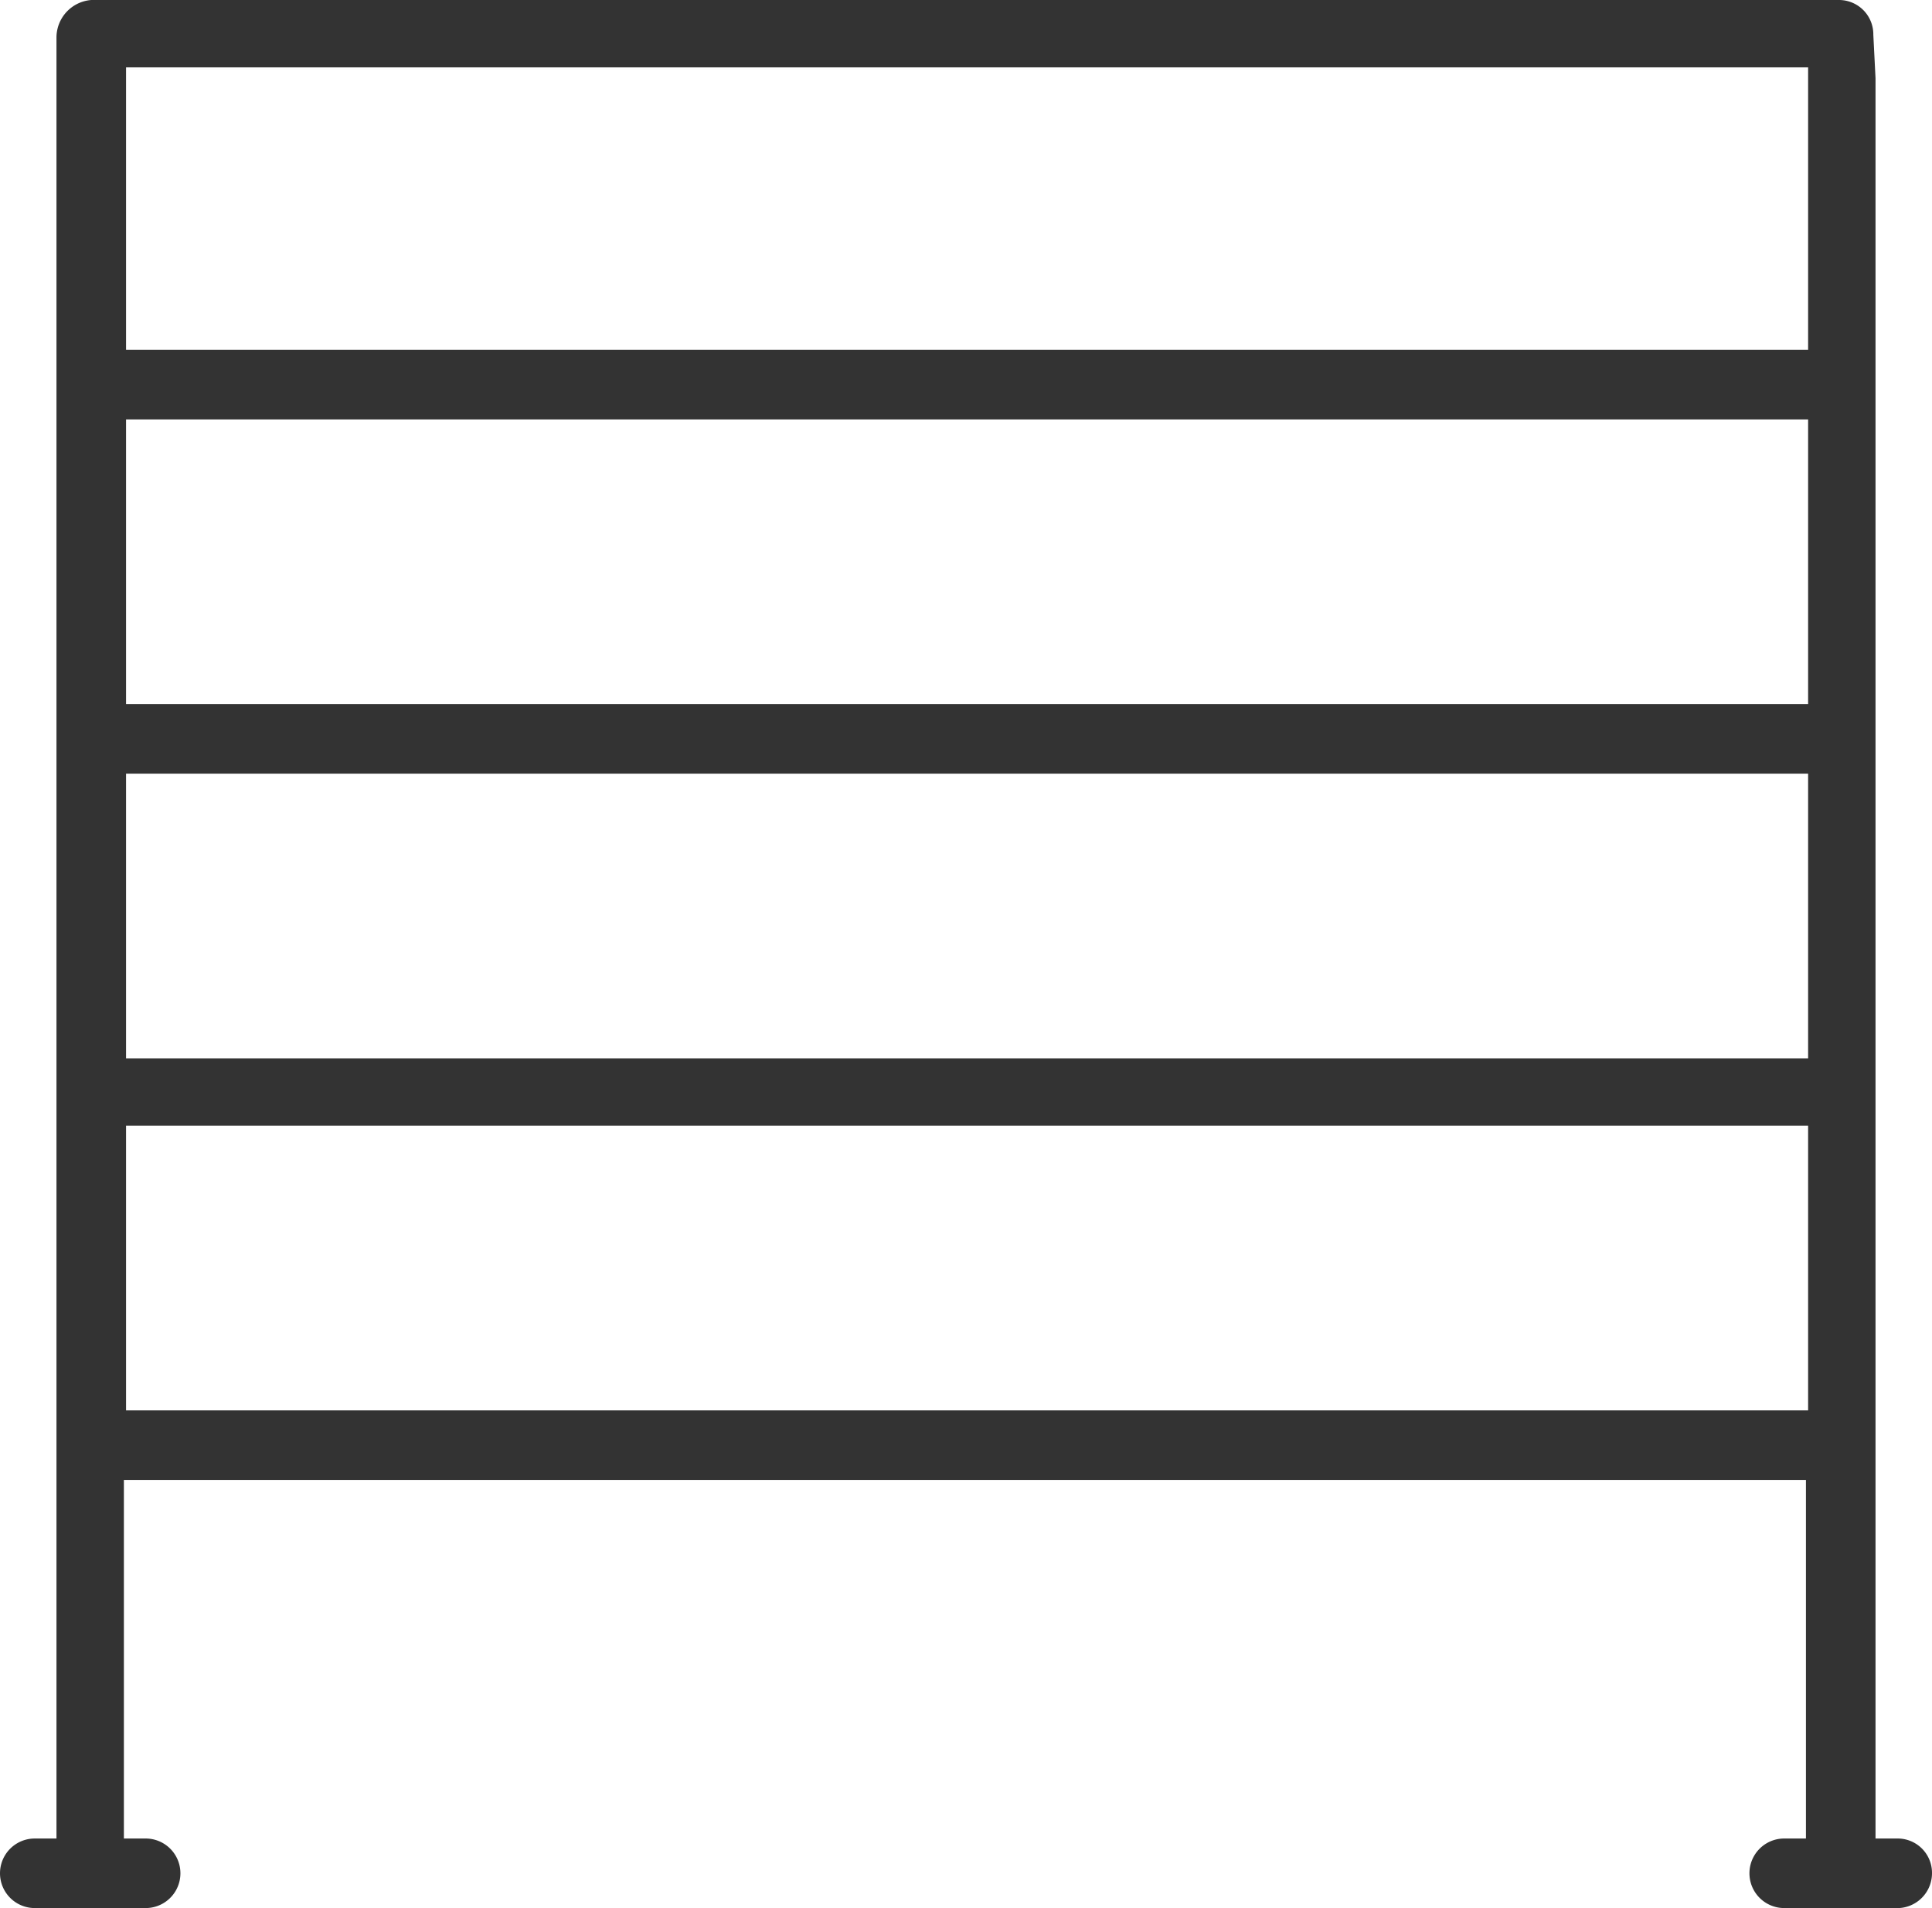 <svg xmlns="http://www.w3.org/2000/svg" viewBox="0 0 65 64.196">
  <defs>
    <style>
      .cls-1 {
        fill: #333;
      }
    </style>
  </defs>
  <path id="Path_12731" data-name="Path 12731" class="cls-1" d="M65,62.926a1.155,1.155,0,0,0-1.17-1.17H63.1V2.532L63.026,1.07A1.155,1.155,0,0,0,61.856-.1H3.071A1.268,1.268,0,0,0,1.9,1.143V61.756H1.17a1.17,1.17,0,1,0,0,2.34H4.9a1.17,1.17,0,1,0,0-2.34H4.168V49.692H60.759V61.756h-.731a1.17,1.17,0,0,0,0,2.34h3.729A1.174,1.174,0,0,0,65,62.926ZM60.759,47.352H4.241V37.774H60.832v9.578Zm0-11.845H4.241V25.929H60.832v9.578Zm0-11.918H4.241V14.011H60.832V23.59Zm0-11.918H4.241V2.167H60.832v9.505Z" transform="translate(0 0.1)"/>
</svg>
